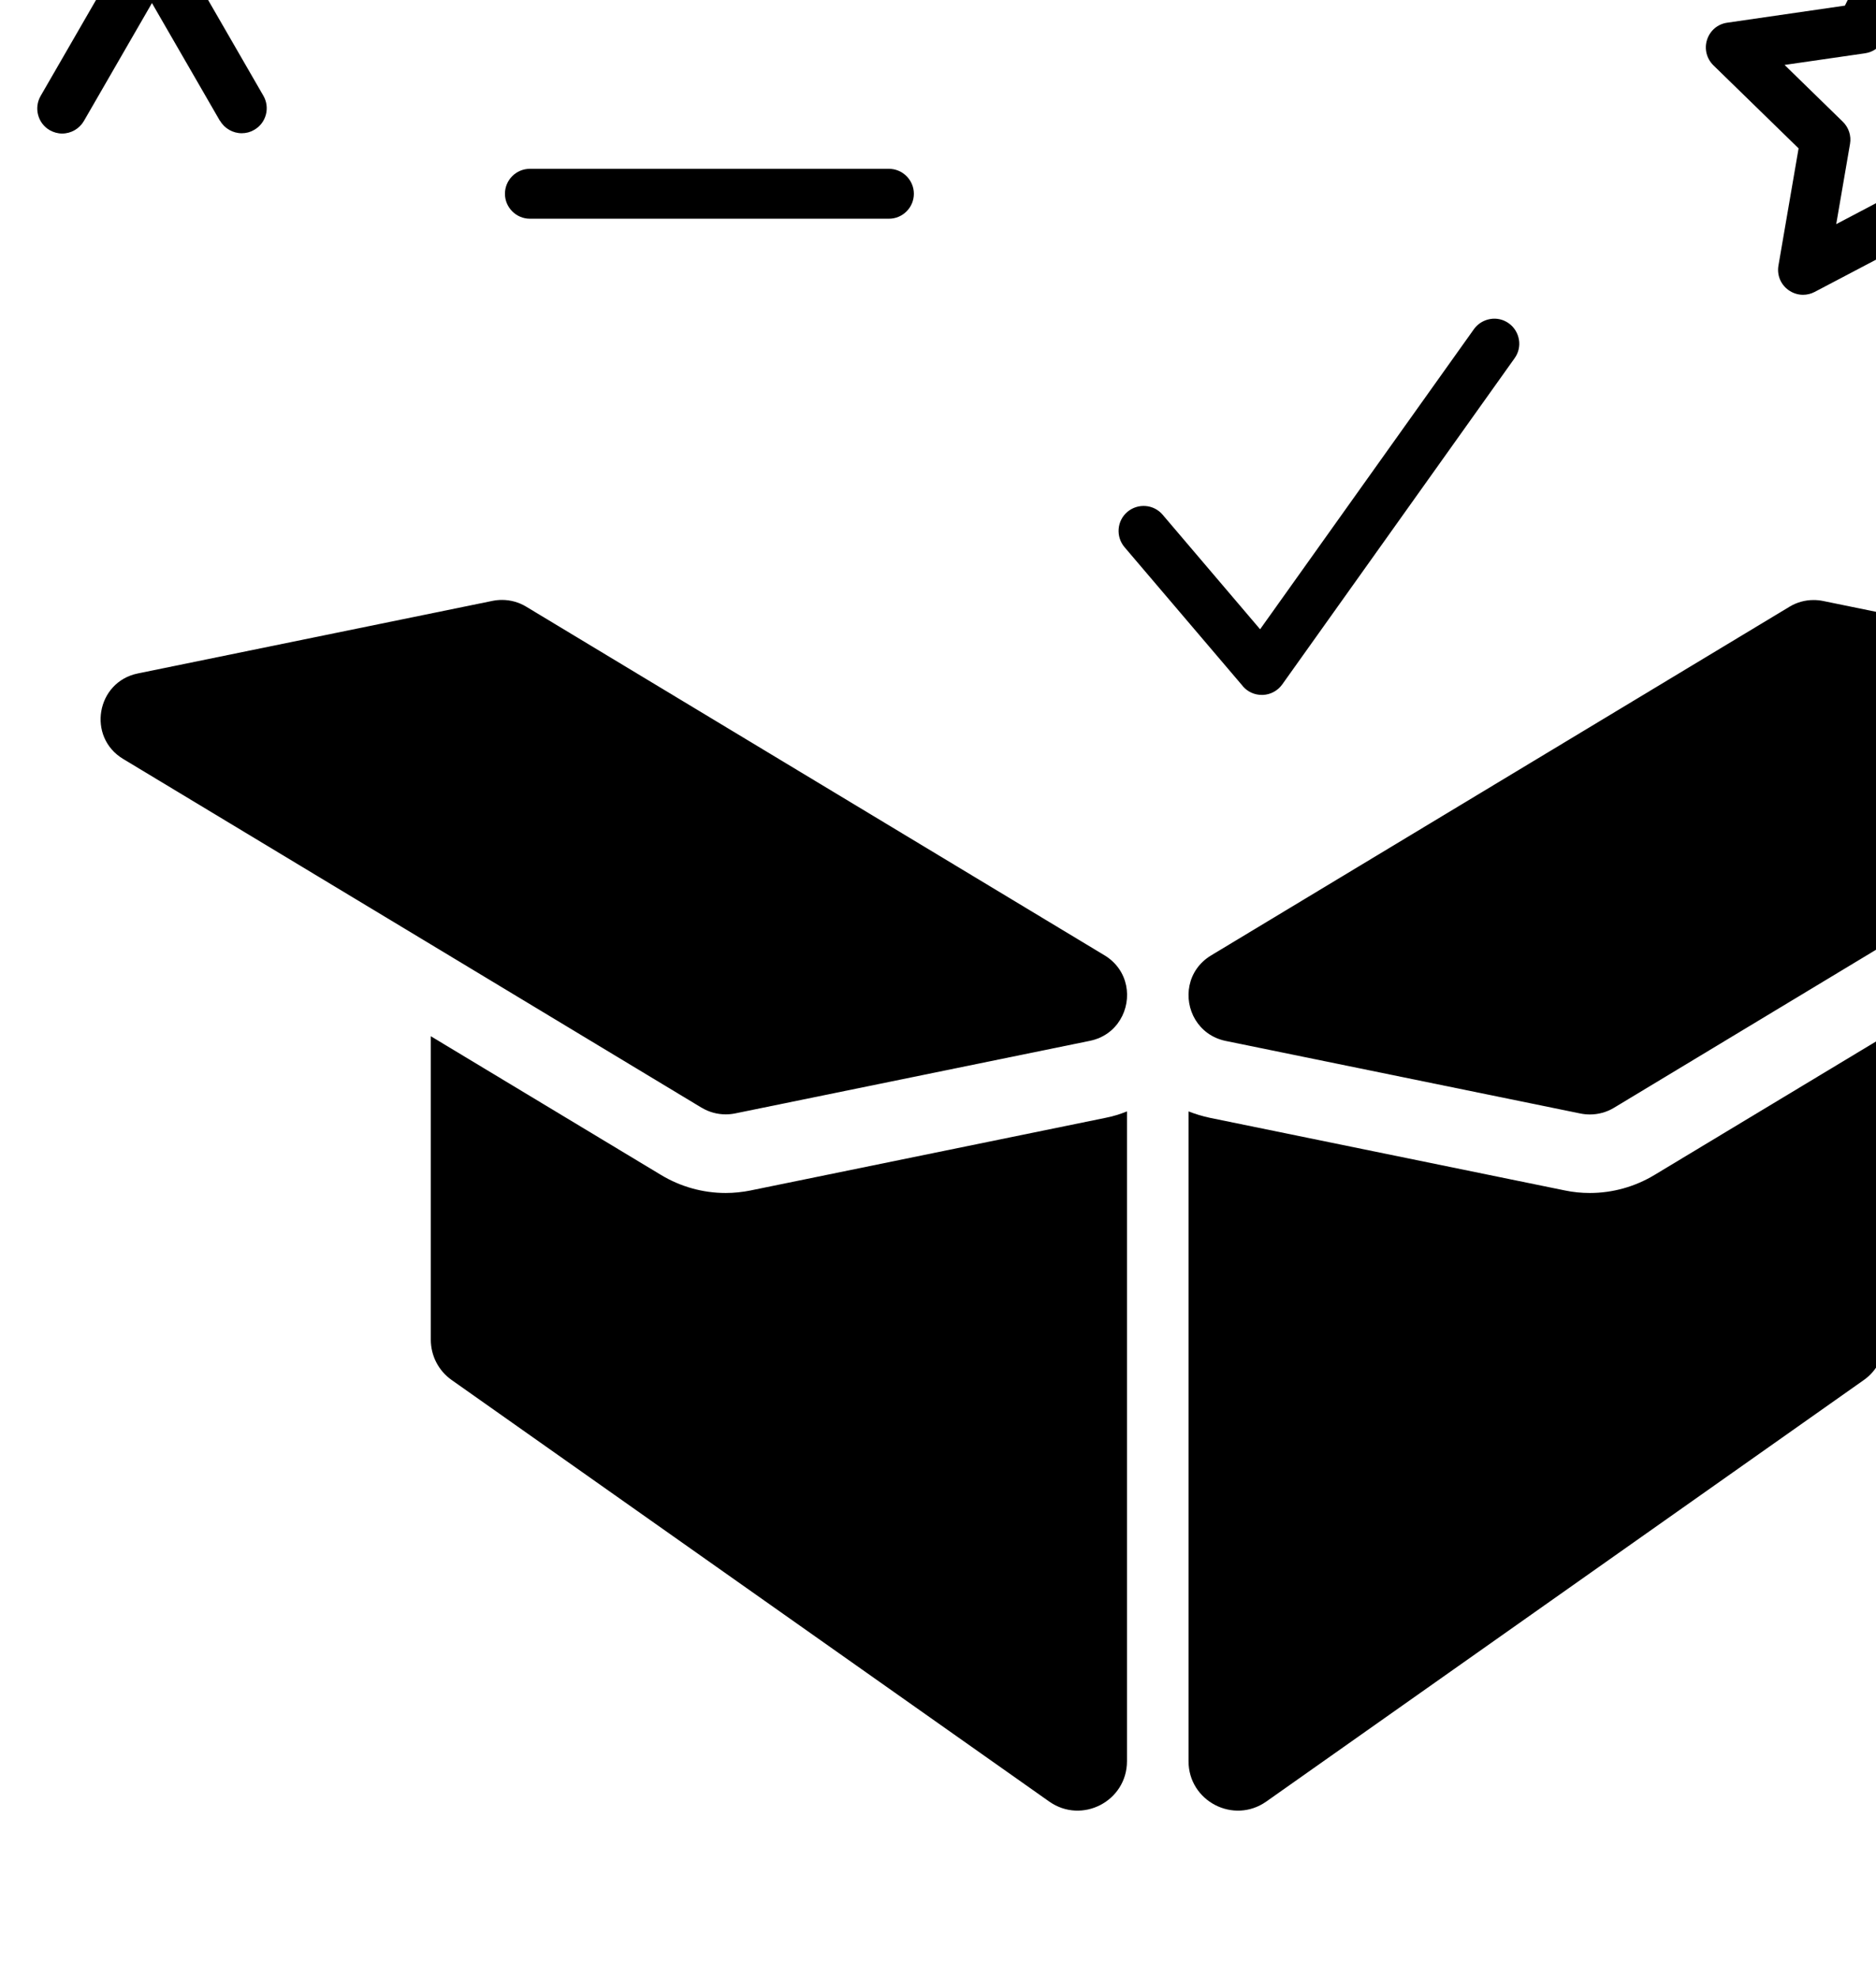 <?xml version="1.0" encoding="UTF-8"?>
<svg id="_레이어_1" data-name="레이어 1" xmlns="http://www.w3.org/2000/svg" viewBox="36 90 183.46 193.46">
  <defs>
    <style>
      .cls-1 {
        fill: current;
      }
    </style>
  </defs>
  <path class="cls-1" d="M223.76,45.1c7.91,0,14.35-6.44,14.35-14.35s-6.44-14.35-14.35-14.35-14.35,6.44-14.35,14.35,6.44,14.35,14.35,14.35Z"/>
  <path class="cls-1" d="M105.37,64.5c11.03,0,20-8.97,20-20s-8.97-20-20-20-20,8.97-20,20,8.97,20,20,20Zm0-35.11c8.33,0,15.11,6.78,15.11,15.11s-6.78,15.11-15.11,15.11-15.11-6.78-15.11-15.11,6.78-15.11,15.11-15.11Z"/>
  <path class="cls-1" d="M87.82,111.39h35.11c1.35,0,2.44-1.1,2.44-2.44s-1.1-2.44-2.44-2.44h-35.11c-1.35,0-2.44,1.1-2.44,2.44s1.1,2.44,2.44,2.44Z"/>
  <path class="cls-1" d="M57.52,101.81c.43,.75,1.25,1.22,2.12,1.22,.43,0,.85-.11,1.22-.33,.57-.33,.97-.85,1.14-1.48,.17-.63,.08-1.29-.24-1.85l-6.66-11.54h13.32c1.35,0,2.44-1.1,2.44-2.44s-1.1-2.44-2.44-2.44h-13.32l6.66-11.54c.33-.57,.41-1.22,.24-1.85-.17-.63-.57-1.16-1.14-1.48-.57-.33-1.22-.41-1.86-.24-.63,.17-1.16,.57-1.48,1.14l-6.66,11.54-6.66-11.53c-.32-.57-.85-.97-1.48-1.14-.63-.17-1.29-.08-1.86,.24-1.17,.67-1.57,2.17-.89,3.34l6.66,11.54h-13.32c-1.35,0-2.44,1.1-2.44,2.44s1.1,2.44,2.44,2.44h13.32l-6.66,11.54c-.67,1.17-.27,2.67,.89,3.34,.37,.21,.79,.33,1.22,.33,.87,0,1.68-.47,2.12-1.22l6.66-11.54,6.66,11.54Z"/>
  <!-- <path class="cls-1" d="M160.55,44.89l17.89,15.24-17.89,15.24c-1.03,.87u-1.15,2.42-.28,3.44,.46,.55,1.14,.86,1.86,.86,.58,0,1.14-.21,1.58-.58l20.08-17.1c.55-.46,.86-1.14,.86-1.86s-.31-1.4-.86-1.86l-20.08-17.1c-.5-.42-1.13-.63-1.78-.58-.65,.05-1.24,.35-1.67,.85-.42,.5-.63,1.13-.58,1.78,.05,.65,.35,1.24,.85,1.67Z"/> -->
  <path class="cls-1" d="M157.53,157.1c.47,.55,1.14,.86,1.86,.86,.03,0,.07,0,.11,0,.76-.03,1.45-.41,1.89-1.02l22.73-31.91c.38-.53,.53-1.18,.42-1.82-.11-.64-.46-1.21-.99-1.59-.53-.38-1.18-.53-1.82-.42-.64,.11-1.21,.46-1.59,.99l-20.91,29.35-9.53-11.2c-.87-1.03-2.42-1.15-3.45-.28-1.03,.87-1.15,2.42-.28,3.45l11.56,13.58Z"/>
  <path class="cls-1" d="M211.89,104.51l-1.97,11.46c-.16,.92,.21,1.84,.97,2.39,.43,.31,.93,.47,1.43,.47,.39,0,.78-.09,1.14-.28l10.29-5.41,10.3,5.41c.35,.18,.74,.28,1.14,.28,.52,0,1.02-.16,1.44-.47,.76-.55,1.13-1.47,.97-2.39l-1.97-11.46,8.33-8.12c.67-.65,.91-1.61,.62-2.51-.29-.89-1.05-1.53-1.97-1.66l-11.51-1.67-5.15-10.43c-.41-.84-1.25-1.36-2.19-1.36s-1.78,.52-2.19,1.36l-5.15,10.43-11.51,1.67c-.93,.13-1.68,.77-1.97,1.66-.29,.89-.05,1.85,.62,2.51l8.33,8.12Zm18.71-.44l1.35,7.85-7.05-3.71c-.35-.18-.74-.28-1.14-.28s-.79,.1-1.14,.28l-7.05,3.71,1.35-7.85c.14-.79-.13-1.6-.7-2.16l-5.7-5.56,7.88-1.14c.8-.12,1.48-.62,1.84-1.34l3.52-7.14,3.53,7.14c.35,.72,1.04,1.22,1.84,1.34l7.88,1.14-5.7,5.56c-.58,.56-.84,1.37-.7,2.16Z"/>
  <path class="cls-1" d="M109.42,206.42c-.81,.16-1.63,.25-2.45,.25-2.23,0-4.41-.61-6.32-1.76l-22.52-13.57v29.68c0,1.57,.76,3.04,2.04,3.94l58.43,41.22c3.2,2.26,7.61-.03,7.61-3.94v-63.55c-.67,.27-1.37,.49-2.1,.63l-34.7,7.1Z"/>
  <path class="cls-1" d="M104.62,198.33c.71,.43,1.53,.65,2.35,.65,.3,0,.61-.03,.91-.09l34.7-7.1c1.36-.28,2.36-1.06,2.97-2.07,1.21-2,.83-4.86-1.53-6.29l-56.58-34.11c-.71-.43-1.53-.65-2.35-.65-.3,0-.61,.03-.91,.09l-34.7,7.1c-4.06,.83-4.99,6.22-1.44,8.36l30.09,18.14,26.48,15.97Z"/>
  <path class="cls-1" d="M191.48,206.67c-.82,0-1.65-.08-2.45-.25l-34.7-7.1c-.73-.15-1.43-.37-2.1-.63v63.55c0,3.91,4.41,6.2,7.61,3.94l58.43-41.22c1.28-.9,2.04-2.38,2.04-3.94v-29.68l-22.52,13.57c-1.91,1.15-4.09,1.76-6.32,1.76Z"/>
  <path class="cls-1" d="M248.97,155.87l-34.7-7.1c-.3-.06-.61-.09-.91-.09-.82,0-1.64,.22-2.35,.65l-56.58,34.11c-2.36,1.43-2.74,4.29-1.53,6.29,.61,1,1.61,1.79,2.97,2.07l34.7,7.1c.3,.06,.61,.09,.91,.09,.82,0,1.64-.22,2.35-.65l26.48-15.97,30.09-18.14c3.55-2.14,2.62-7.53-1.44-8.36Z"/>
</svg> 
